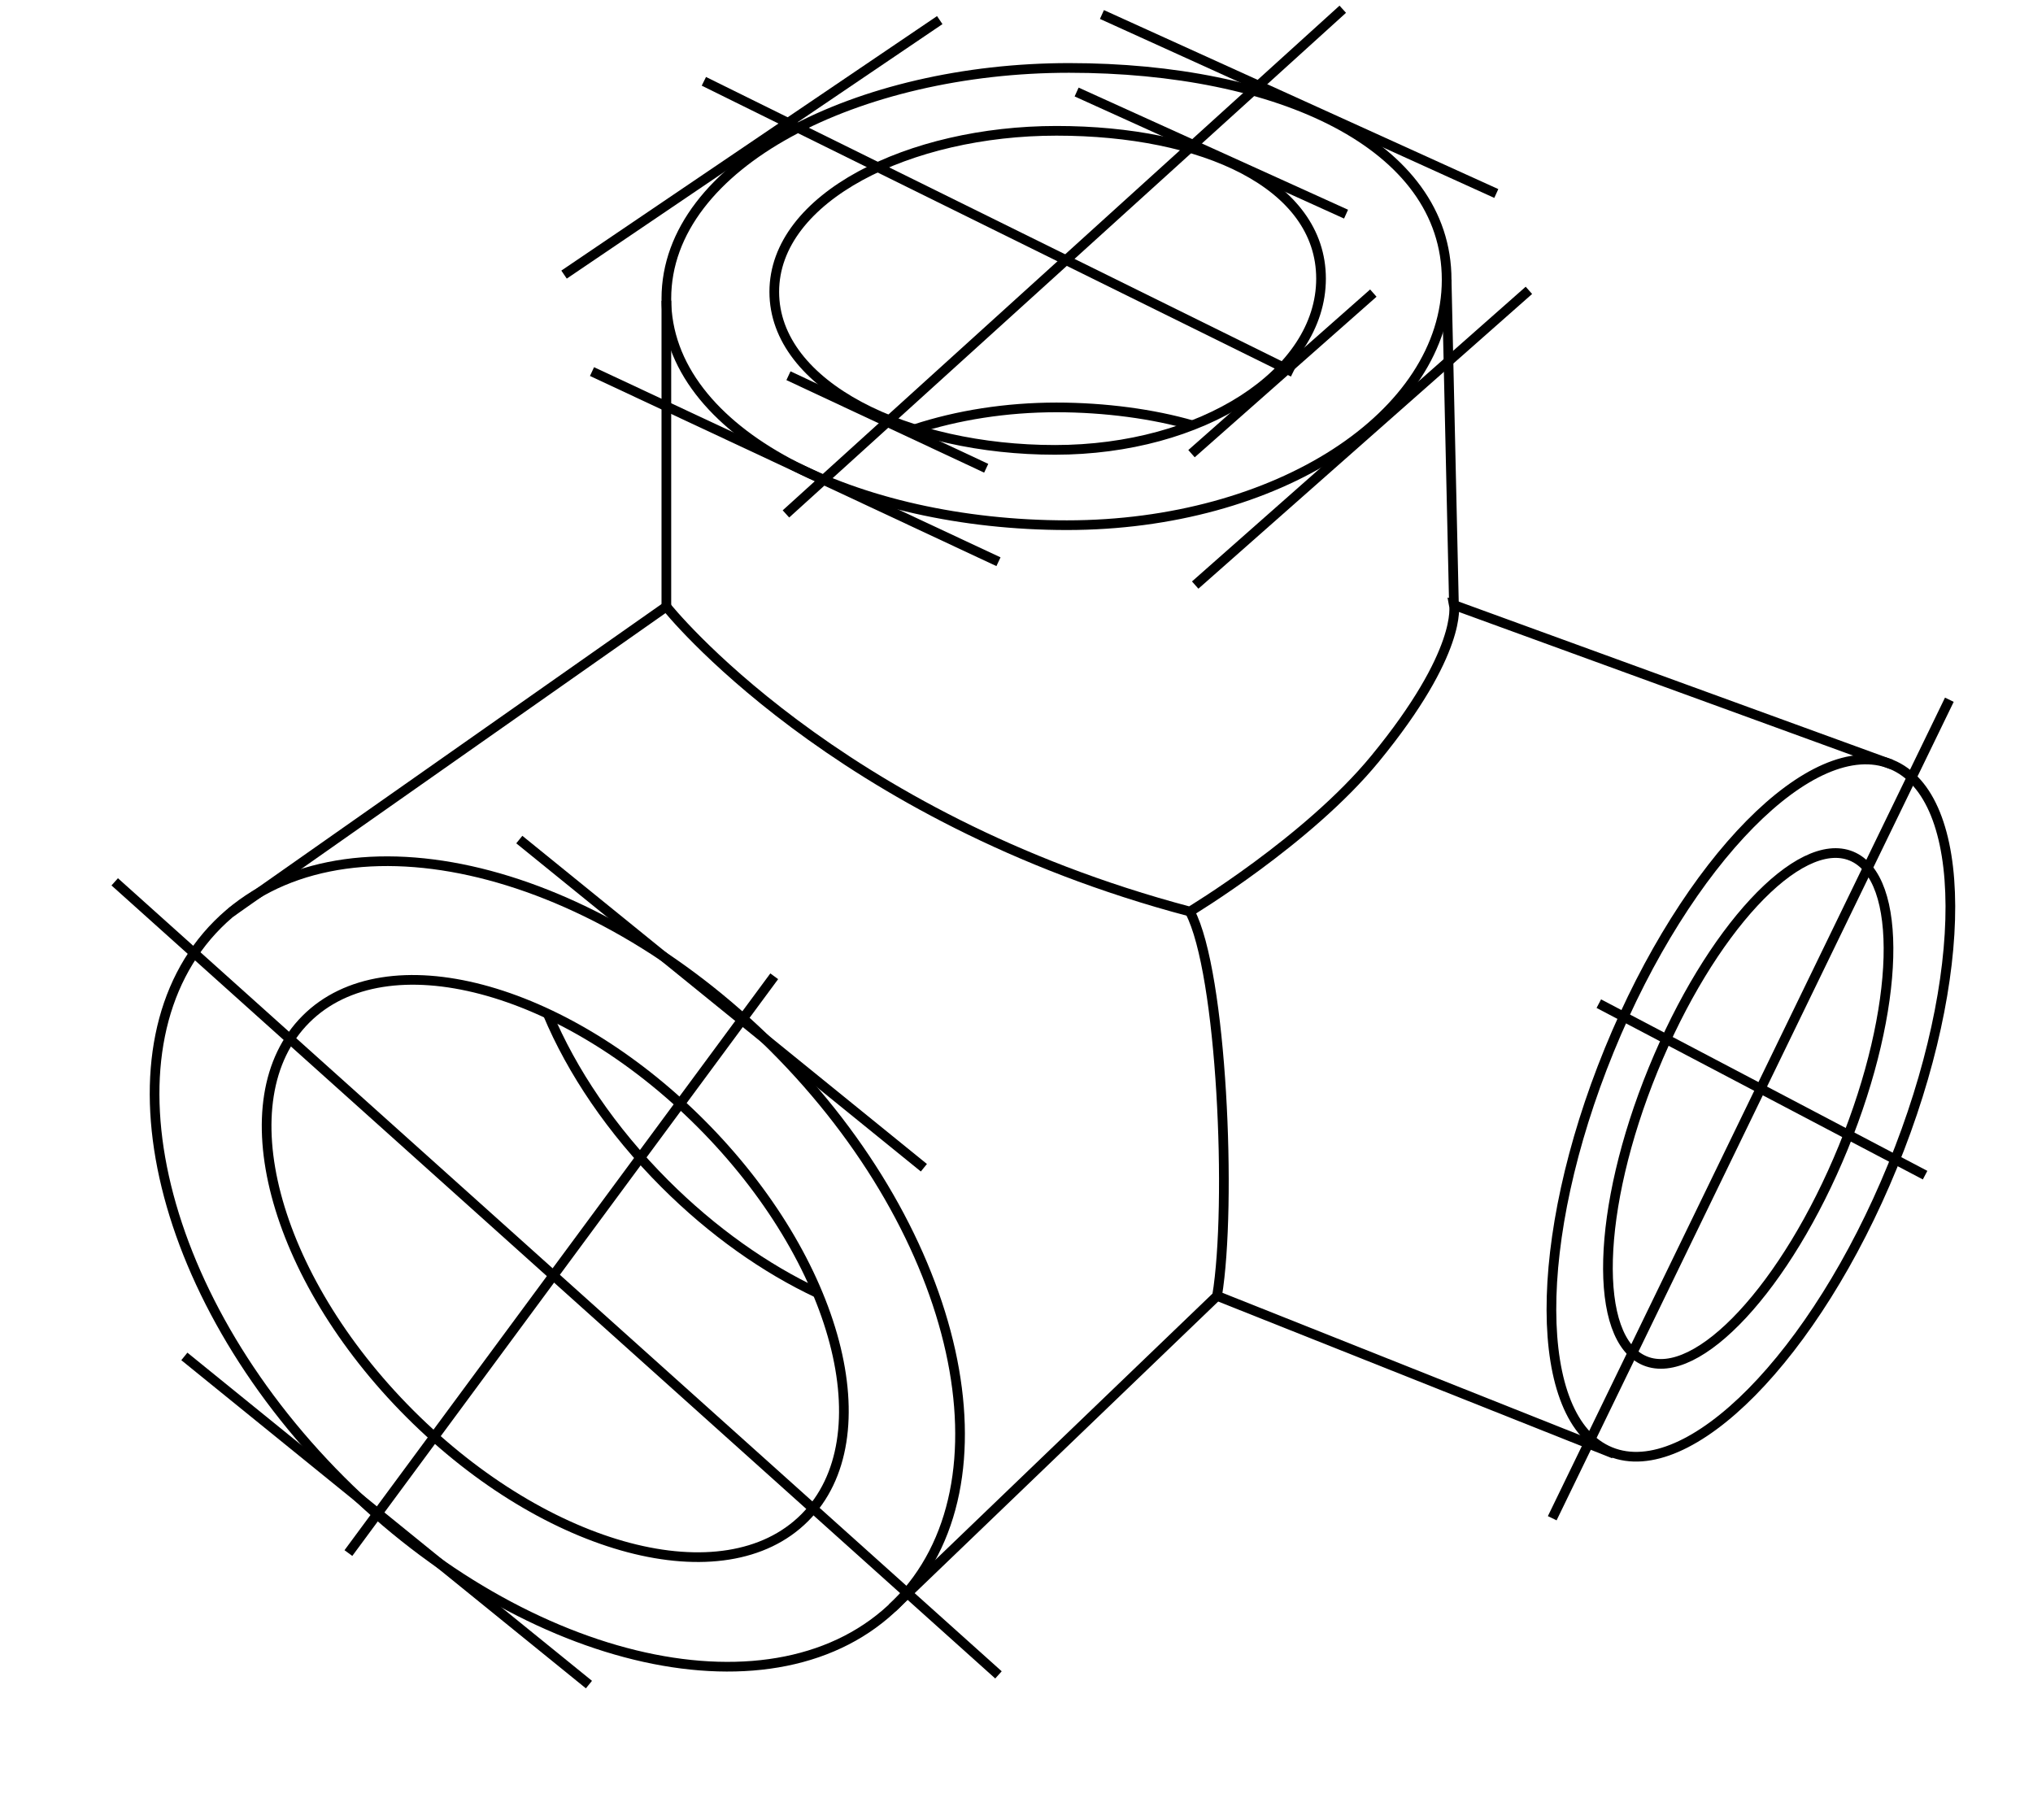 <svg width="210" height="188" viewBox="0 0 210 188" fill="none" xmlns="http://www.w3.org/2000/svg">
<path d="M149.432 28.897C149.432 42.899 131.873 54.247 110.216 54.247C88.558 54.247 68.832 44.846 68.832 30.849C68.832 16.851 88.773 7.017 110.43 7.017C132.087 7.017 149.432 14.895 149.432 28.897Z" stroke="black" stroke-miterlimit="10"/>
<path d="M136.457 28.781C136.457 38.549 124.156 46.468 108.977 46.468C93.799 46.468 79.979 39.911 79.979 30.143C79.979 20.375 93.952 13.512 109.13 13.512C124.308 13.512 136.457 19.013 136.457 28.781Z" stroke="black" stroke-miterlimit="10"/>
<path d="M94.48 44.335C98.879 42.886 103.935 42.082 109.126 42.082C114.161 42.082 119.138 42.763 123.169 43.93" stroke="black" stroke-miterlimit="10"/>
<path d="M68.832 31.063V62.657" stroke="black" stroke-miterlimit="10"/>
<path d="M23.851 94.248L68.832 62.657C68.832 62.657 86.062 84.41 122.909 94.157C122.909 94.157 135.108 86.816 142.041 78.368C151.149 67.271 150.187 62.492 150.187 62.492L195.371 78.954" stroke="black" stroke-miterlimit="10"/>
<path d="M92.173 166.086L125.72 133.856" stroke="black" stroke-miterlimit="10"/>
<path d="M166.702 150.161L125.72 133.856C127.259 124.423 126.24 100.475 122.909 94.157" stroke="black" stroke-miterlimit="10"/>
<path d="M149.432 28.897L150.187 62.492" stroke="black" stroke-miterlimit="10"/>
<path d="M83.11 156.782C91.4 148.492 86.589 130.241 72.365 116.017C58.142 101.793 39.891 96.983 31.601 105.273C23.311 113.563 28.121 131.814 42.345 146.038C56.569 160.262 74.82 165.072 83.11 156.782Z" stroke="black" stroke-miterlimit="10"/>
<path d="M84.452 133.567C79.096 131.054 73.636 127.233 68.667 122.264C63.15 116.747 59.052 110.627 56.58 104.717" stroke="black" stroke-miterlimit="10"/>
<path d="M92.643 165.632C104.993 153.283 99.301 127.568 79.929 108.197C60.558 88.826 34.843 83.134 22.494 95.483C10.145 107.833 15.837 133.547 35.208 152.919C54.579 172.29 80.294 177.982 92.643 165.632Z" stroke="black" stroke-miterlimit="10"/>
<path d="M190.409 118.511C196.292 104.112 196.662 90.641 191.235 88.424C185.809 86.207 176.641 96.083 170.758 110.483C164.875 124.882 164.505 138.352 169.931 140.569C175.358 142.786 184.526 132.91 190.409 118.511Z" stroke="black" stroke-miterlimit="10"/>
<path d="M195.495 120.439C203.506 100.83 203.448 82.257 195.365 78.955C187.282 75.653 174.236 88.872 166.225 108.48C158.214 128.089 158.272 146.661 166.354 149.964C174.437 153.266 187.483 140.047 195.495 120.439Z" stroke="black" stroke-miterlimit="10"/>
<path d="M138.702 0.954L81.184 53.084" stroke="black" stroke-miterlimit="10"/>
<path d="M72.707 8.399L133.569 38.446" stroke="black" stroke-miterlimit="10"/>
<path d="M97.072 2.077L58.264 28.364" stroke="black" stroke-miterlimit="10"/>
<path d="M61.153 38.38L103.138 58.023" stroke="black" stroke-miterlimit="10"/>
<path d="M81.444 38.809L101.871 48.367" stroke="black" stroke-miterlimit="10"/>
<path d="M123.458 60.433L157.929 29.99" stroke="black" stroke-miterlimit="10"/>
<path d="M123.078 46.86L141.859 30.275" stroke="black" stroke-miterlimit="10"/>
<path d="M113.826 1.499L154.561 19.987" stroke="black" stroke-miterlimit="10"/>
<path d="M111.21 9.505L139.041 22.12" stroke="black" stroke-miterlimit="10"/>
<path d="M53.642 86.721L95.433 120.618" stroke="black" stroke-miterlimit="10"/>
<path d="M19.043 140.108L60.835 174.005" stroke="black" stroke-miterlimit="10"/>
<path d="M165.151 103.669L198.854 121.385" stroke="black" stroke-miterlimit="10"/>
<path d="M201.359 72.277L160.339 156.822" stroke="black" stroke-miterlimit="10"/>
<path d="M11.85 91.087L103.138 173.003" stroke="black" stroke-miterlimit="10"/>
<path d="M79.975 100.842L35.988 160.42" stroke="black" stroke-miterlimit="10"/>
</svg>
